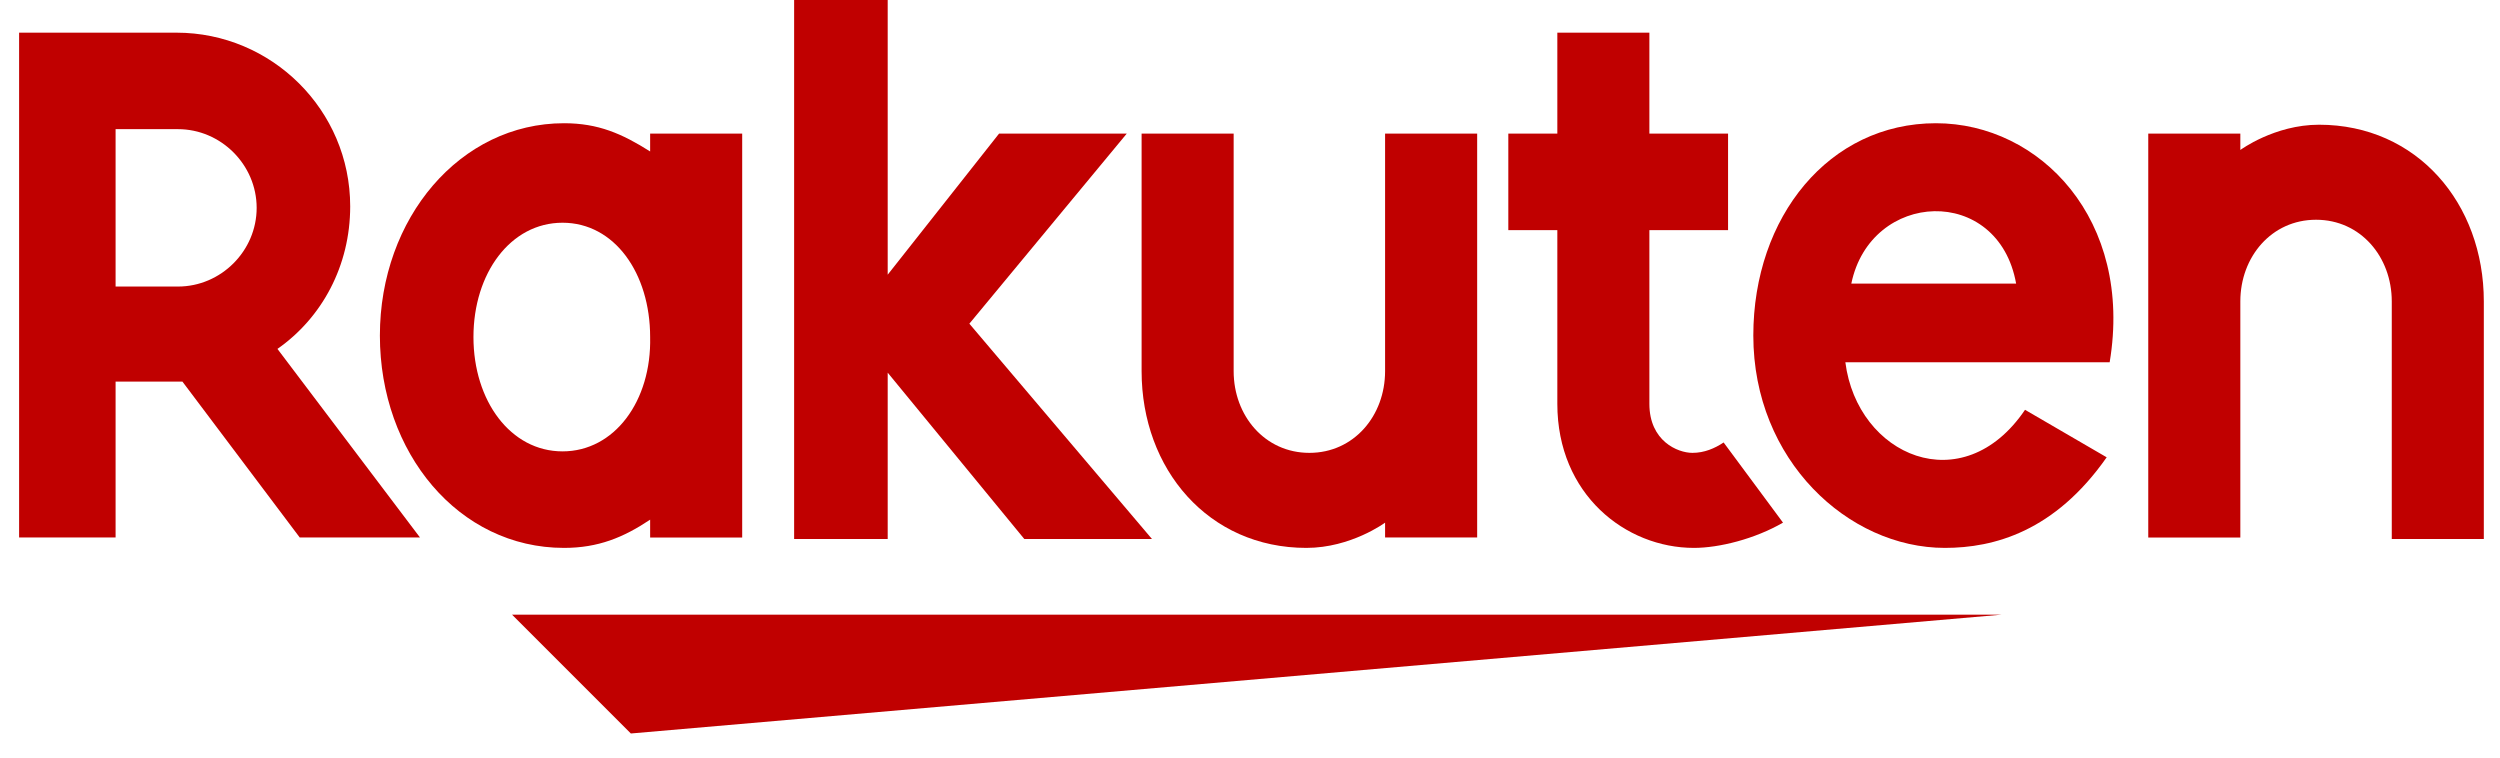 <svg width="89" height="27" viewBox="0 0 89 27" fill="none" xmlns="http://www.w3.org/2000/svg">
<path d="M71.246 21.883H18.23L22.458 26.112L71.246 21.883Z" fill="#C00000"/>
<path d="M79.756 19.188V10.73C79.756 9.144 80.866 7.823 82.451 7.823C84.037 7.823 85.147 9.144 85.147 10.73V19.188H88.424V10.73C88.424 7.242 86.046 4.44 82.557 4.44C80.972 4.44 79.756 5.339 79.756 5.339V4.757H76.478V19.135H79.756V19.188Z" fill="#C00000"/>
<path d="M68.919 4.387C65.114 4.387 62.418 7.717 62.418 11.946C62.418 16.386 65.801 19.505 69.237 19.505C70.981 19.505 73.148 18.923 74.998 16.28L72.091 14.589C69.871 17.866 66.118 16.227 65.695 12.897H75.104C75.95 7.823 72.62 4.387 68.919 4.387ZM71.774 10.096H65.907C66.594 6.766 71.14 6.554 71.774 10.096Z" fill="#C00000"/>
<path d="M61.361 15.752C61.044 15.963 60.674 16.122 60.251 16.122C59.722 16.122 58.718 15.699 58.718 14.377V8.193H61.519V4.757H58.718V1.163H55.441V4.757H53.696V8.193H55.441V14.377C55.441 17.602 57.872 19.505 60.304 19.505C61.202 19.505 62.471 19.187 63.475 18.606L61.361 15.752Z" fill="#C00000"/>
<path d="M49.309 4.757V13.214C49.309 14.8 48.199 16.122 46.614 16.122C45.028 16.122 43.918 14.8 43.918 13.214V4.757H40.641V13.214C40.641 16.703 43.019 19.505 46.508 19.505C48.094 19.505 49.309 18.606 49.309 18.606V19.134H52.587V4.757H49.309Z" fill="#C00000"/>
<path d="M34.509 11.523L40.112 4.757H35.566L31.602 9.779V0H28.271V19.188H31.602V13.267L36.465 19.188H41.01L34.509 11.523Z" fill="#C00000"/>
<path d="M23.145 4.757V5.392C22.14 4.757 21.295 4.387 20.079 4.387C16.379 4.387 13.524 7.77 13.524 11.946C13.524 16.122 16.326 19.505 20.079 19.505C21.295 19.505 22.193 19.135 23.145 18.5V19.135H26.422V4.757H23.145ZM20.026 16.069C18.176 16.069 16.855 14.272 16.855 11.999C16.855 9.726 18.176 7.929 20.026 7.929C21.876 7.929 23.145 9.726 23.145 11.999C23.198 14.272 21.876 16.069 20.026 16.069Z" fill="#C00000"/>
<path d="M4.115 19.187V13.584H6.494L10.67 19.134H14.951L9.877 12.421C11.463 11.312 12.467 9.461 12.467 7.347C12.467 3.911 9.666 1.163 6.283 1.163H0.68V19.134H4.115V19.187ZM4.115 4.598H6.336C7.868 4.598 9.137 5.867 9.137 7.4C9.137 8.933 7.868 10.201 6.336 10.201H4.115V4.598Z" fill="#C00000"/>
</svg>
